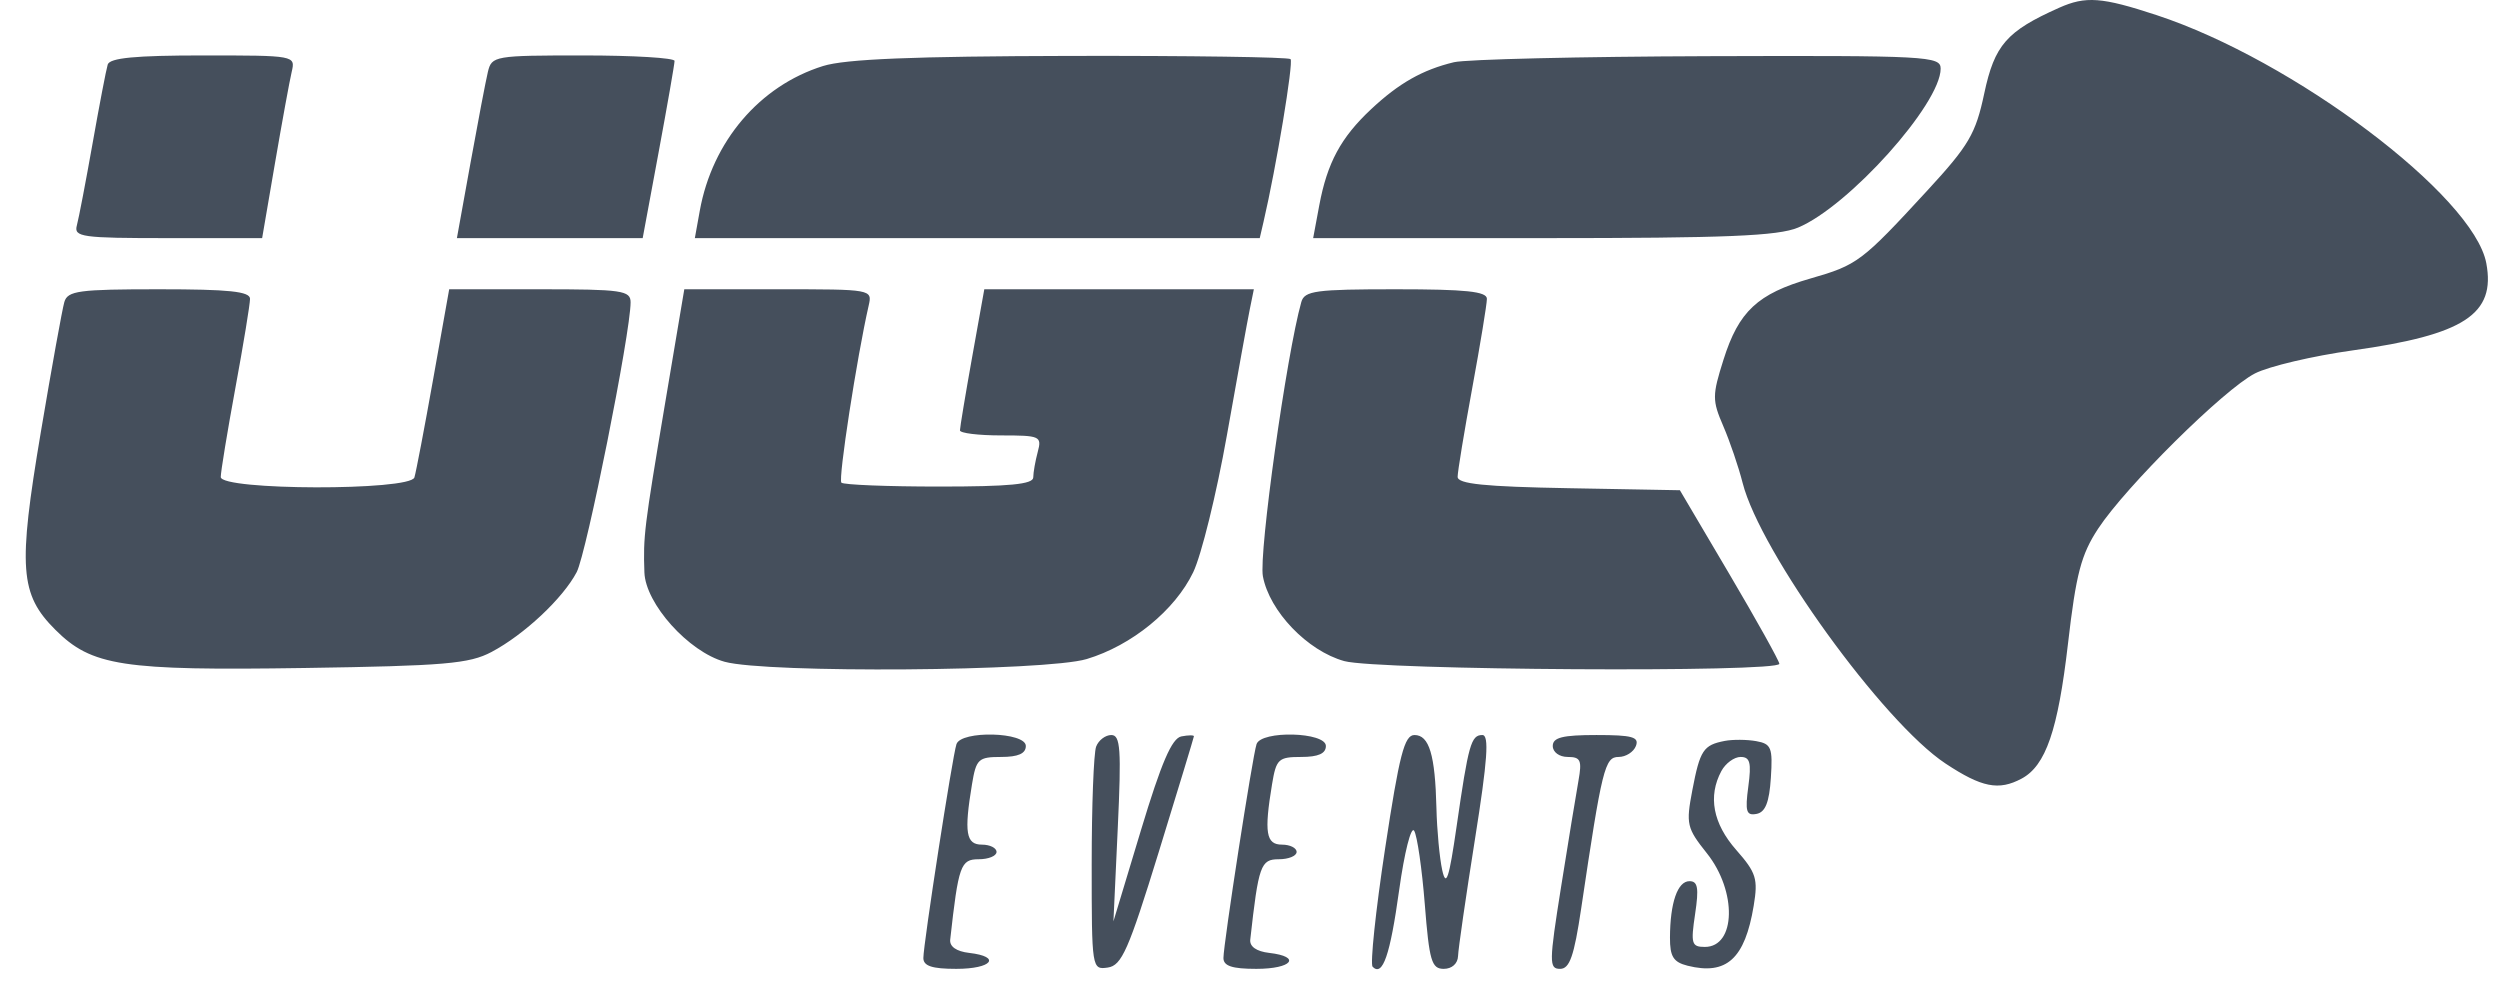 <svg width="96" height="38" viewBox="0 0 96 38" fill="none" xmlns="http://www.w3.org/2000/svg">
<path fill-rule="evenodd" clip-rule="evenodd" d="M79.069 0.299C77.053 1.198 76.591 1.726 76.195 3.589C75.865 5.142 75.607 5.582 74.009 7.317C71.487 10.055 71.329 10.175 69.523 10.694C67.493 11.278 66.768 11.954 66.182 13.813C65.748 15.186 65.747 15.372 66.172 16.358C66.425 16.943 66.76 17.927 66.917 18.544C67.596 21.212 72.311 27.734 74.707 29.319C76.1 30.24 76.75 30.369 77.628 29.9C78.558 29.403 79.026 28.043 79.411 24.714C79.721 22.033 79.915 21.295 80.569 20.3C81.638 18.675 85.4 14.951 86.59 14.34C87.122 14.067 88.814 13.668 90.35 13.454C94.628 12.857 95.841 12.064 95.474 10.107C94.986 7.513 88.069 2.308 82.812 0.58C80.709 -0.112 80.093 -0.158 79.069 0.299ZM4.136 2.479C4.077 2.672 3.816 4.03 3.557 5.496C3.297 6.962 3.025 8.383 2.952 8.653C2.83 9.102 3.128 9.144 6.442 9.144H10.066L10.559 6.268C10.831 4.685 11.119 3.107 11.201 2.76C11.348 2.131 11.337 2.129 7.796 2.129C5.199 2.129 4.215 2.223 4.136 2.479ZM18.735 2.76C18.652 3.107 18.351 4.685 18.065 6.268L17.545 9.144H21.112H24.679L25.291 5.847C25.628 4.033 25.903 2.455 25.903 2.339C25.902 2.223 24.323 2.129 22.394 2.129C18.989 2.129 18.882 2.147 18.735 2.76ZM31.605 2.535C29.171 3.295 27.353 5.429 26.872 8.091L26.682 9.144H37.528H48.374L48.521 8.512C49.008 6.42 49.677 2.39 49.557 2.27C49.479 2.192 45.674 2.137 41.101 2.147C35.064 2.161 32.463 2.267 31.605 2.535ZM55.832 2.389C54.621 2.681 53.716 3.195 52.647 4.197C51.489 5.281 50.965 6.254 50.66 7.885L50.425 9.144H59.25C66.296 9.144 68.271 9.062 69.044 8.74C70.991 7.928 74.521 3.992 74.521 2.635C74.521 2.157 74.022 2.13 65.598 2.157C60.691 2.173 56.296 2.278 55.832 2.389ZM2.47 11.599C2.391 11.869 1.984 14.118 1.567 16.597C0.688 21.811 0.762 22.823 2.123 24.181C3.522 25.578 4.685 25.757 11.684 25.651C17.078 25.569 18.021 25.489 18.876 25.035C20.13 24.371 21.617 22.976 22.145 21.97C22.521 21.253 24.215 12.774 24.215 11.61C24.215 11.155 23.891 11.108 20.732 11.108H17.249L16.636 14.545C16.299 16.436 15.973 18.141 15.913 18.334C15.749 18.851 8.477 18.835 8.477 18.317C8.477 18.116 8.73 16.576 9.039 14.896C9.349 13.216 9.601 11.676 9.601 11.475C9.601 11.192 8.797 11.108 6.107 11.108C3.022 11.108 2.597 11.165 2.47 11.599ZM25.533 15.527C24.735 20.274 24.696 20.592 24.745 21.98C24.788 23.186 26.441 25.028 27.826 25.412C29.438 25.858 40.162 25.779 41.728 25.308C43.455 24.789 45.118 23.435 45.819 21.975C46.133 21.323 46.715 18.958 47.112 16.72C47.509 14.482 47.904 12.304 47.991 11.88L48.148 11.108H42.973H37.797L37.329 13.72C37.072 15.156 36.862 16.419 36.862 16.526C36.862 16.633 37.572 16.72 38.441 16.72C39.94 16.72 40.011 16.751 39.85 17.351C39.757 17.698 39.678 18.141 39.677 18.334C39.673 18.596 38.762 18.684 36.066 18.684C34.082 18.684 32.392 18.617 32.309 18.534C32.181 18.407 32.905 13.713 33.356 11.739C33.5 11.11 33.49 11.108 29.889 11.108H26.277L25.533 15.527ZM49.97 11.599C49.404 13.602 48.332 21.26 48.495 22.13C48.748 23.475 50.205 24.993 51.62 25.386C52.886 25.736 68.346 25.832 68.327 25.489C68.32 25.373 67.458 23.826 66.412 22.052L64.508 18.825L60.24 18.747C56.999 18.688 55.973 18.583 55.973 18.31C55.973 18.112 56.226 16.576 56.535 14.896C56.844 13.216 57.097 11.676 57.097 11.475C57.097 11.192 56.292 11.108 53.603 11.108C50.516 11.108 50.093 11.165 49.97 11.599ZM36.728 28.576C36.573 29.041 35.457 36.254 35.457 36.787C35.457 37.094 35.79 37.204 36.722 37.204C38.095 37.204 38.47 36.736 37.214 36.591C36.726 36.535 36.458 36.347 36.488 36.082C36.805 33.227 36.888 32.995 37.582 32.995C37.959 32.995 38.267 32.869 38.267 32.714C38.267 32.56 38.014 32.434 37.705 32.434C37.093 32.434 37.017 31.973 37.324 30.119C37.485 29.145 37.569 29.067 38.445 29.067C39.099 29.067 39.392 28.937 39.392 28.646C39.392 28.106 36.906 28.041 36.728 28.576ZM42.092 28.669C41.998 28.913 41.921 30.942 41.921 33.178C41.921 37.206 41.926 37.242 42.539 37.154C43.074 37.076 43.335 36.484 44.497 32.714C45.234 30.322 45.842 28.324 45.846 28.274C45.852 28.224 45.634 28.226 45.364 28.278C45 28.348 44.596 29.285 43.814 31.876L42.756 35.38L42.922 31.802C43.063 28.767 43.026 28.225 42.675 28.225C42.448 28.225 42.185 28.424 42.092 28.669ZM48.251 28.576C48.096 29.041 46.98 36.254 46.98 36.787C46.98 37.094 47.313 37.204 48.244 37.204C49.617 37.204 49.993 36.736 48.736 36.591C48.248 36.535 47.98 36.347 48.01 36.082C48.328 33.227 48.41 32.995 49.105 32.995C49.482 32.995 49.79 32.869 49.79 32.714C49.79 32.56 49.537 32.434 49.228 32.434C48.615 32.434 48.539 31.973 48.846 30.119C49.007 29.145 49.091 29.067 49.967 29.067C50.622 29.067 50.914 28.937 50.914 28.646C50.914 28.106 48.428 28.041 48.251 28.576ZM53.188 32.584C52.824 34.982 52.609 37.025 52.709 37.125C53.095 37.511 53.38 36.686 53.729 34.171C53.929 32.734 54.187 31.712 54.303 31.9C54.42 32.088 54.604 33.358 54.712 34.723C54.884 36.902 54.973 37.204 55.441 37.204C55.754 37.204 55.979 37.002 55.989 36.713C55.997 36.443 56.29 34.423 56.639 32.223C57.122 29.18 57.19 28.225 56.923 28.225C56.489 28.225 56.389 28.577 55.934 31.732C55.644 33.74 55.531 34.085 55.382 33.416C55.28 32.953 55.179 31.88 55.159 31.031C55.11 28.985 54.882 28.225 54.316 28.225C53.929 28.225 53.736 28.972 53.188 32.584ZM59.626 28.646C59.626 28.883 59.878 29.067 60.201 29.067C60.696 29.067 60.753 29.194 60.613 29.979C60.523 30.48 60.223 32.311 59.947 34.047C59.483 36.966 59.479 37.204 59.908 37.204C60.274 37.204 60.445 36.715 60.717 34.889C61.519 29.494 61.624 29.067 62.155 29.067C62.431 29.067 62.73 28.877 62.819 28.646C62.952 28.3 62.679 28.225 61.304 28.225C60 28.225 59.626 28.319 59.626 28.646ZM66.231 28.451C65.408 28.61 65.28 28.805 64.986 30.341C64.737 31.649 64.77 31.794 65.546 32.768C66.707 34.225 66.66 36.362 65.466 36.362C64.957 36.362 64.921 36.239 65.092 35.099C65.242 34.098 65.197 33.837 64.876 33.837C64.418 33.837 64.132 34.663 64.127 36.006C64.124 36.733 64.258 36.947 64.805 37.084C66.299 37.458 67.004 36.819 67.342 34.781C67.513 33.746 67.44 33.513 66.672 32.639C65.777 31.622 65.58 30.579 66.1 29.609C66.26 29.311 66.593 29.067 66.84 29.067C67.202 29.067 67.259 29.286 67.135 30.205C67.007 31.161 67.057 31.329 67.45 31.254C67.789 31.19 67.94 30.812 68.001 29.871C68.077 28.71 68.019 28.564 67.439 28.46C67.084 28.396 66.54 28.392 66.231 28.451Z" fill="#454F5C"/>
</svg>
